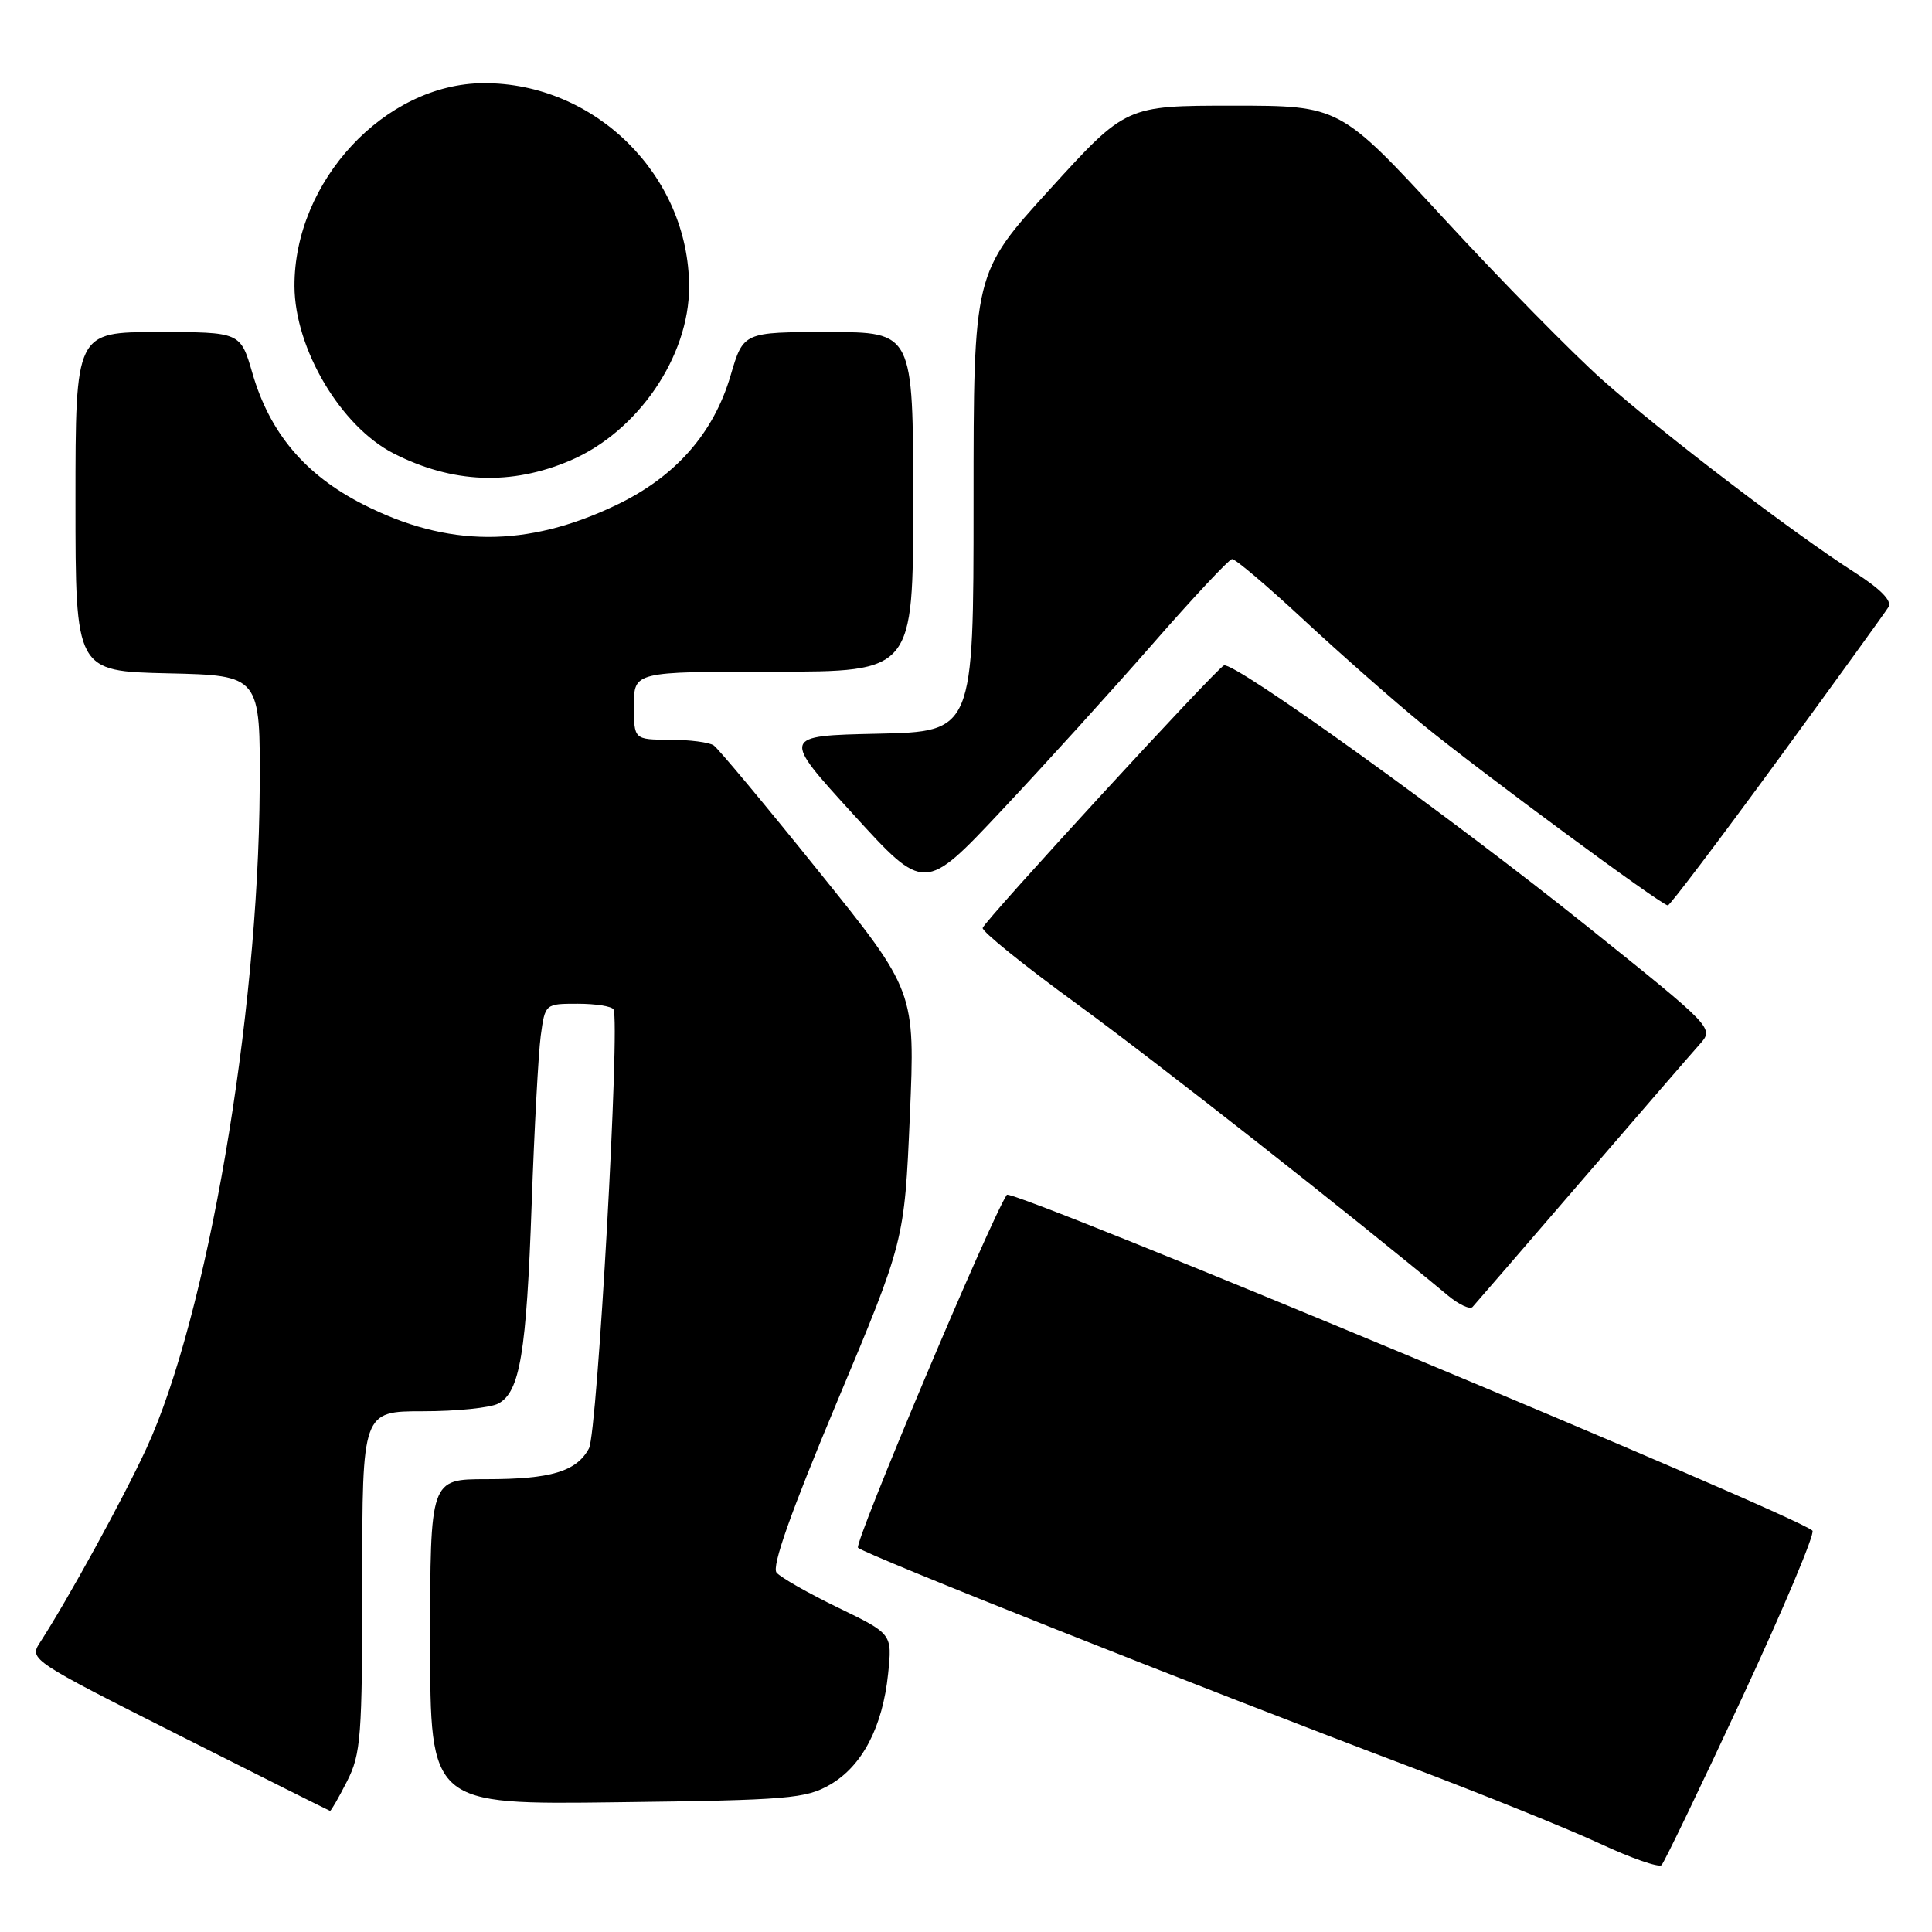 <?xml version="1.0" encoding="UTF-8" standalone="no"?>
<!DOCTYPE svg PUBLIC "-//W3C//DTD SVG 1.1//EN" "http://www.w3.org/Graphics/SVG/1.1/DTD/svg11.dtd" >
<svg xmlns="http://www.w3.org/2000/svg" xmlns:xlink="http://www.w3.org/1999/xlink" version="1.1" viewBox="0 0 256 256">
 <g >
 <path fill="currentColor"
d=" M 230.82 225.00 C 236.32 213.18 240.52 203.19 240.16 202.82 C 238.32 200.90 134.01 157.42 133.41 158.32 C 131.28 161.48 113.13 204.52 113.69 205.08 C 114.59 205.97 158.54 223.42 186.50 233.99 C 196.40 237.73 207.88 242.37 212.00 244.29 C 216.12 246.21 219.80 247.49 220.16 247.14 C 220.52 246.79 225.32 236.82 230.82 225.00 Z  M 45.98 236.04 C 47.83 232.41 48.00 230.18 48.00 209.54 C 48.00 187.00 48.00 187.00 56.07 187.00 C 60.50 187.00 64.99 186.54 66.03 185.98 C 68.90 184.45 69.76 179.26 70.45 159.50 C 70.80 149.60 71.34 139.59 71.65 137.25 C 72.23 133.00 72.23 133.00 76.55 133.00 C 78.93 133.00 81.07 133.34 81.29 133.75 C 82.20 135.40 79.16 189.83 78.04 191.92 C 76.40 194.98 73.01 196.00 64.43 196.00 C 57.00 196.00 57.00 196.00 57.00 217.56 C 57.00 239.13 57.00 239.13 81.75 238.81 C 104.47 238.53 106.79 238.33 110.00 236.47 C 114.25 234.01 116.95 228.84 117.68 221.78 C 118.23 216.50 118.23 216.50 111.05 213.02 C 107.10 211.11 103.44 209.02 102.90 208.38 C 102.23 207.58 104.76 200.44 110.88 185.83 C 119.84 164.46 119.84 164.46 120.56 147.89 C 121.27 131.33 121.27 131.33 108.45 115.42 C 101.41 106.66 95.16 99.17 94.57 98.77 C 93.98 98.36 91.36 98.02 88.75 98.02 C 84.00 98.00 84.00 98.00 84.00 93.50 C 84.00 89.00 84.00 89.00 102.50 89.00 C 121.00 89.00 121.00 89.00 121.00 66.50 C 121.00 44.00 121.00 44.00 109.75 44.00 C 98.50 44.00 98.50 44.00 96.81 49.75 C 94.55 57.45 89.48 63.19 81.64 66.93 C 69.79 72.59 59.30 72.55 48.05 66.80 C 40.40 62.89 35.74 57.36 33.44 49.43 C 31.86 44.00 31.86 44.00 20.93 44.00 C 10.00 44.00 10.00 44.00 10.00 66.47 C 10.00 88.94 10.00 88.94 22.25 89.22 C 34.50 89.50 34.50 89.50 34.41 104.50 C 34.24 134.87 27.42 174.56 19.40 191.92 C 16.30 198.63 9.03 211.88 5.26 217.70 C 3.86 219.86 4.20 220.09 23.67 229.90 C 34.57 235.40 43.60 239.92 43.73 239.95 C 43.86 239.98 44.87 238.22 45.98 236.04 Z  M 209.53 156.50 C 217.11 147.70 224.17 139.54 225.22 138.37 C 227.13 136.23 227.13 136.23 210.32 122.76 C 192.13 108.18 163.52 87.62 162.18 88.17 C 161.19 88.56 130.63 121.82 130.21 122.95 C 130.05 123.38 135.68 127.92 142.71 133.04 C 153.09 140.60 178.93 160.90 191.88 171.68 C 193.32 172.87 194.78 173.55 195.12 173.18 C 195.47 172.80 201.95 165.30 209.53 156.50 Z  M 235.50 100.81 C 243.20 90.27 249.83 81.10 250.24 80.43 C 250.73 79.62 249.18 78.04 245.76 75.85 C 237.55 70.59 220.20 57.35 212.35 50.36 C 208.41 46.86 198.97 37.25 191.36 29.00 C 177.54 14.00 177.54 14.00 163.36 14.00 C 149.19 14.00 149.19 14.00 139.10 25.09 C 129.00 36.18 129.00 36.18 129.00 66.56 C 129.00 96.94 129.00 96.94 116.29 97.22 C 103.57 97.50 103.57 97.50 113.04 107.88 C 122.50 118.27 122.50 118.27 132.73 107.38 C 138.36 101.40 147.36 91.47 152.73 85.33 C 158.10 79.18 162.84 74.12 163.25 74.08 C 163.67 74.03 167.94 77.66 172.75 82.13 C 177.56 86.60 184.67 92.86 188.54 96.03 C 196.19 102.28 220.19 119.99 221.00 119.97 C 221.28 119.96 227.80 111.34 235.50 100.81 Z  M 75.59 61.01 C 84.53 57.18 91.32 47.24 91.31 38.00 C 91.29 23.27 78.86 10.95 64.07 11.02 C 51.00 11.08 38.96 24.02 39.02 37.93 C 39.06 46.22 45.16 56.51 52.15 60.08 C 59.96 64.06 67.73 64.37 75.59 61.01 Z "/>
</g>
</svg>